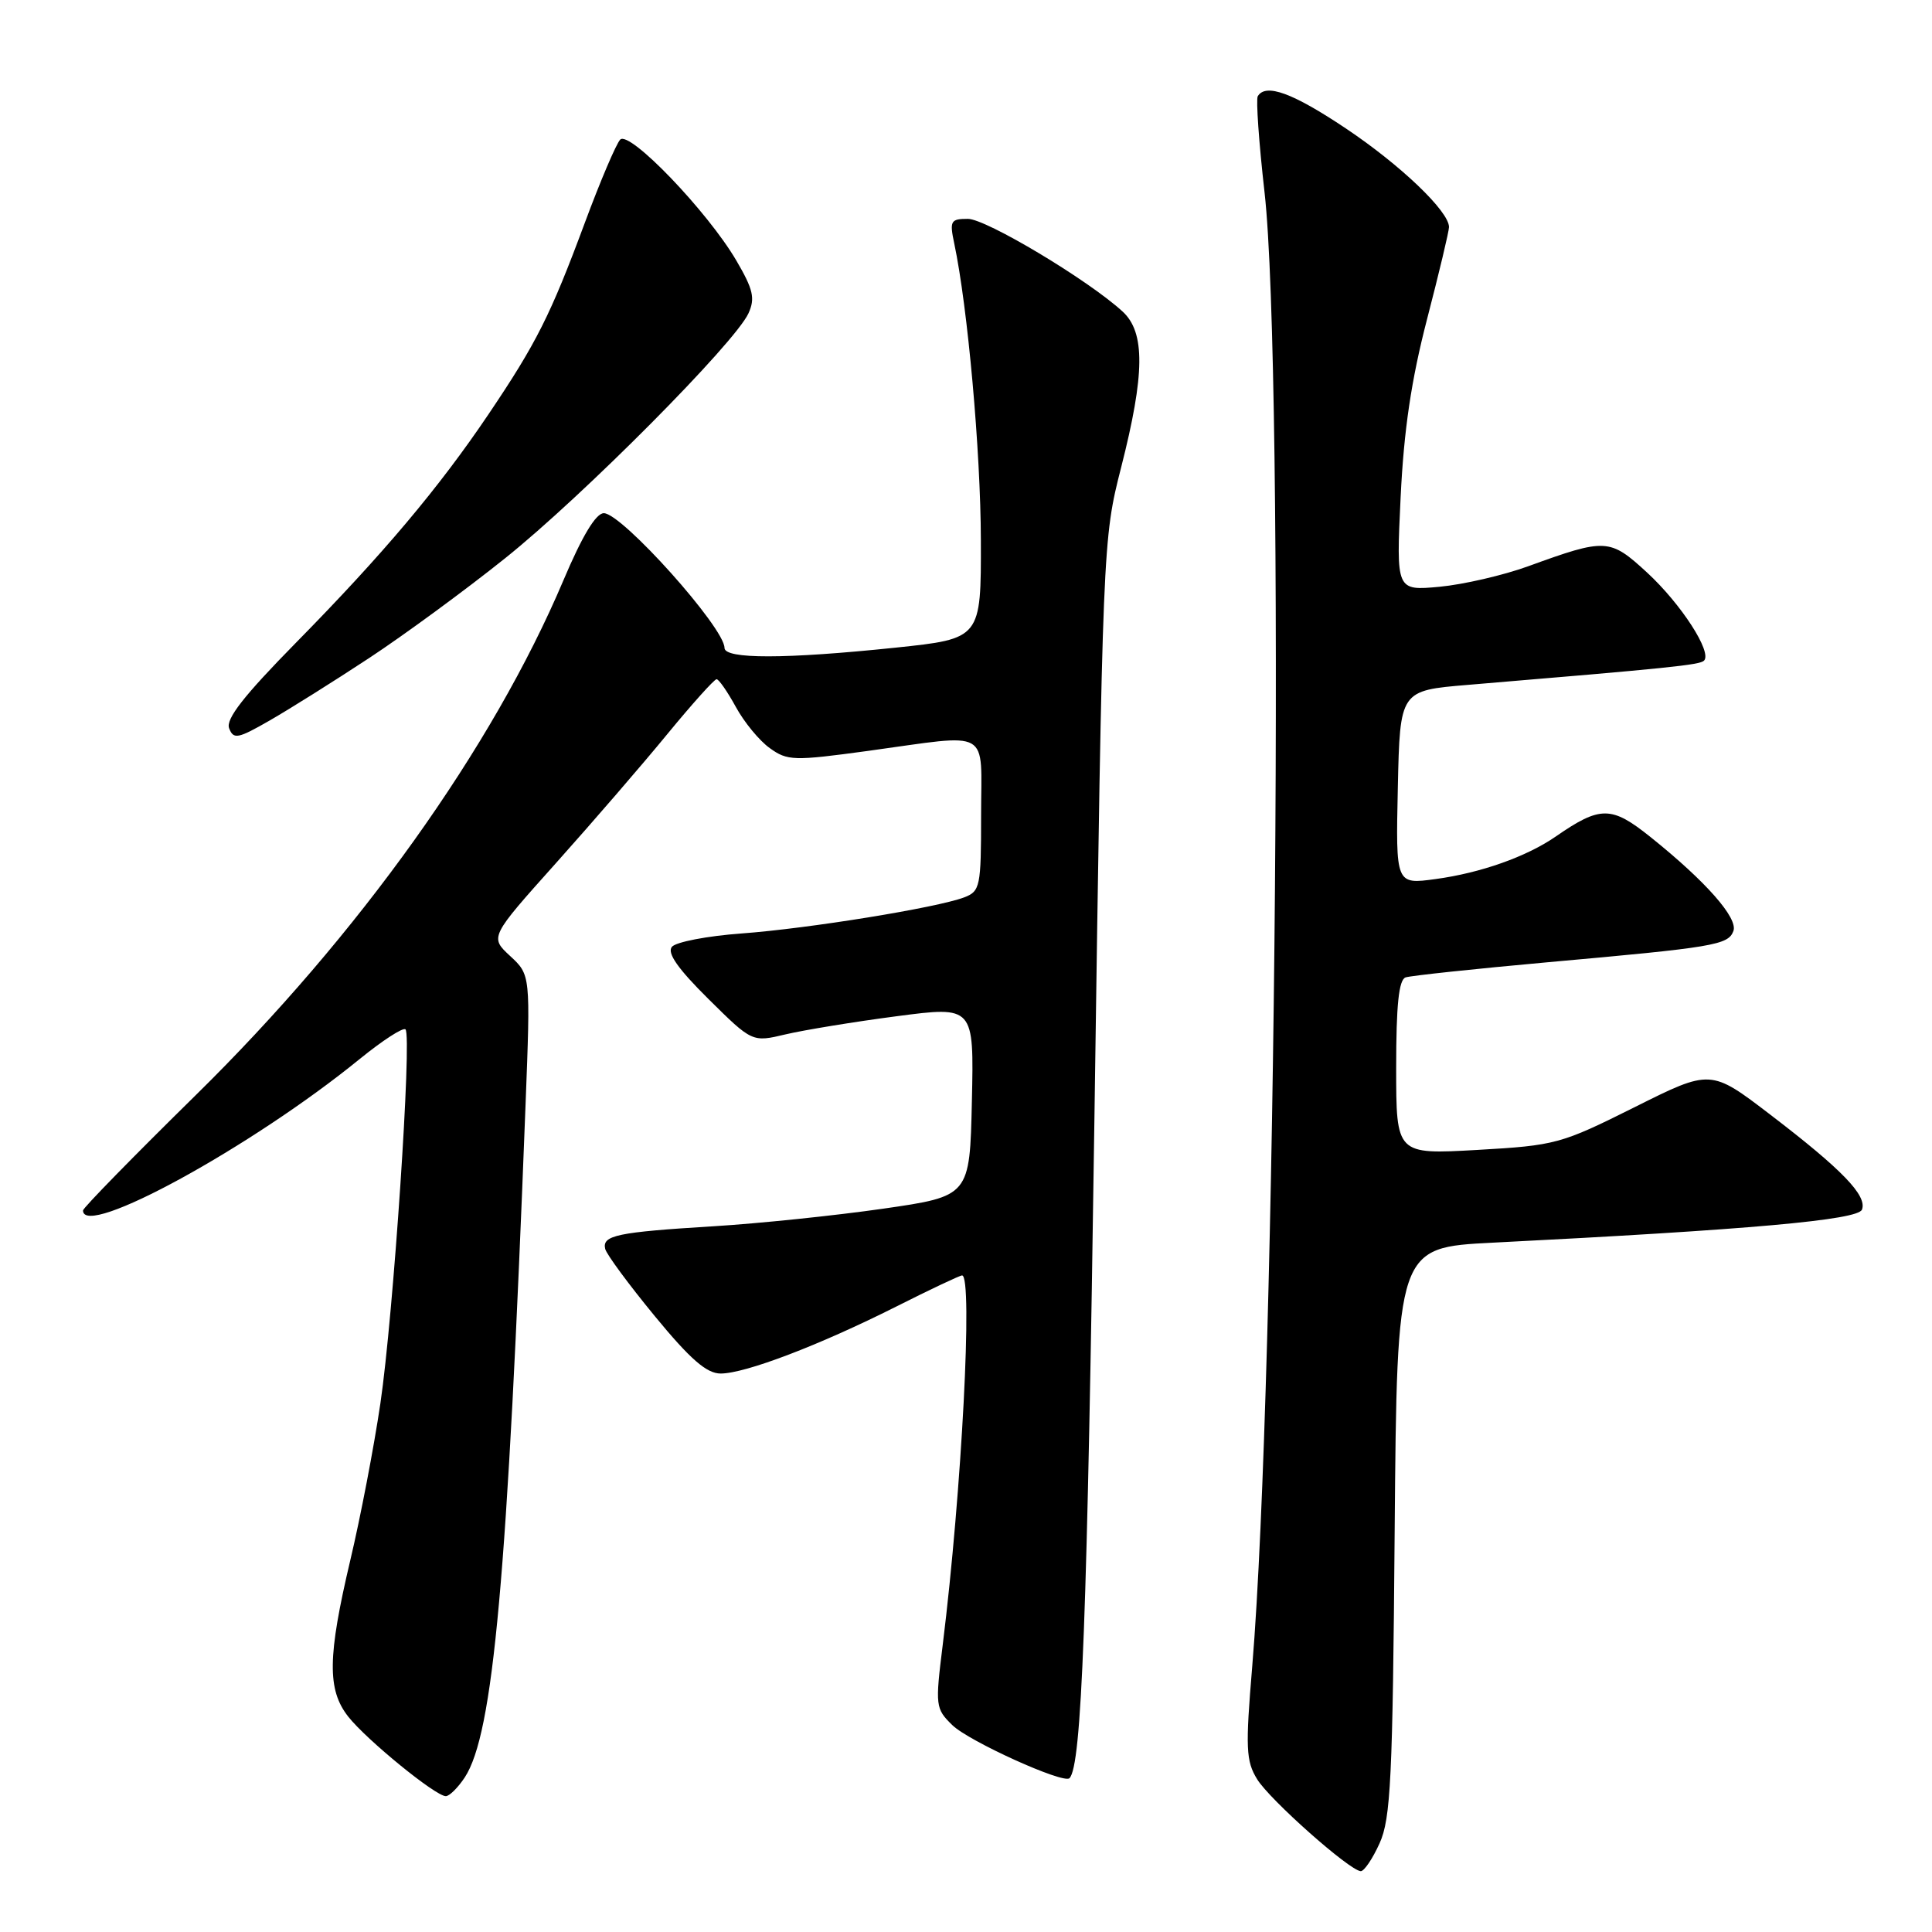 <?xml version="1.0" encoding="UTF-8" standalone="no"?>
<!DOCTYPE svg PUBLIC "-//W3C//DTD SVG 1.1//EN" "http://www.w3.org/Graphics/SVG/1.1/DTD/svg11.dtd" >
<svg xmlns="http://www.w3.org/2000/svg" xmlns:xlink="http://www.w3.org/1999/xlink" version="1.1" viewBox="0 0 256 256">
 <g >
 <path fill="currentColor"
d=" M 182.80 244.25 C 184.28 240.98 184.54 235.71 184.80 202.90 C 185.11 165.30 185.11 165.30 197.80 164.66 C 231.86 162.94 246.19 161.66 246.72 160.28 C 247.43 158.43 244.11 154.99 234.59 147.71 C 226.68 141.66 226.68 141.66 216.59 146.71 C 206.84 151.58 206.13 151.78 195.75 152.37 C 185.00 152.98 185.00 152.98 185.00 141.46 C 185.00 133.14 185.35 129.82 186.25 129.51 C 186.94 129.28 195.38 128.38 205.00 127.51 C 227.14 125.53 228.98 125.22 229.68 123.38 C 230.34 121.67 226.05 116.80 218.71 110.92 C 213.52 106.76 212.06 106.75 206.12 110.86 C 202.26 113.52 196.20 115.67 190.22 116.48 C 184.94 117.20 184.94 117.20 185.22 104.35 C 185.50 91.50 185.50 91.50 194.50 90.75 C 221.21 88.52 225.22 88.11 225.79 87.54 C 226.90 86.43 222.76 80.03 218.24 75.86 C 213.30 71.32 212.79 71.29 202.50 75.03 C 199.20 76.23 193.91 77.45 190.75 77.75 C 185.00 78.28 185.00 78.28 185.59 65.89 C 186.02 56.98 187.00 50.36 189.09 42.30 C 190.69 36.14 192.00 30.64 192.00 30.09 C 192.00 28.00 185.57 21.86 178.32 17.01 C 171.29 12.31 167.72 11.00 166.66 12.75 C 166.41 13.16 166.81 18.90 167.56 25.50 C 170.23 49.15 169.11 182.67 165.93 220.76 C 165.02 231.64 165.09 233.34 166.58 235.76 C 168.25 238.48 178.77 247.82 180.30 247.94 C 180.74 247.97 181.87 246.31 182.80 244.25 Z  M 61.58 235.52 C 65.37 229.74 67.23 209.17 69.64 146.34 C 70.30 129.18 70.30 129.18 67.60 126.68 C 64.89 124.17 64.89 124.17 73.70 114.33 C 78.54 108.92 85.18 101.23 88.45 97.24 C 91.72 93.26 94.65 90.00 94.95 90.00 C 95.25 90.00 96.40 91.66 97.50 93.67 C 98.60 95.69 100.62 98.15 102.00 99.13 C 104.34 100.82 105.17 100.84 115.00 99.50 C 131.58 97.23 130.00 96.34 130.00 108.02 C 130.00 117.50 129.88 118.10 127.75 118.91 C 124.12 120.28 107.20 123.03 98.25 123.69 C 93.71 124.02 89.56 124.82 89.03 125.46 C 88.36 126.27 89.82 128.36 93.87 132.37 C 99.67 138.11 99.67 138.11 104.09 137.06 C 106.51 136.49 113.13 135.40 118.78 134.66 C 129.06 133.31 129.06 133.31 128.78 145.90 C 128.50 158.50 128.50 158.50 117.00 160.16 C 110.67 161.07 100.55 162.12 94.50 162.49 C 81.77 163.27 79.77 163.69 80.19 165.48 C 80.36 166.20 83.32 170.21 86.76 174.39 C 91.47 180.12 93.64 182.00 95.49 182.00 C 98.74 182.00 108.53 178.27 118.73 173.14 C 123.25 170.86 127.19 169.00 127.48 169.00 C 128.93 169.00 127.44 197.57 124.92 217.92 C 123.91 226.06 123.95 226.40 126.19 228.59 C 128.38 230.73 140.92 236.41 141.71 235.62 C 143.33 234.00 144.07 214.40 145.02 148.00 C 146.11 71.90 146.13 71.45 148.56 61.92 C 151.71 49.57 151.76 44.04 148.75 41.28 C 144.21 37.11 130.67 29.00 128.25 29.00 C 125.96 29.00 125.81 29.27 126.44 32.25 C 128.23 40.71 129.94 59.77 129.97 71.57 C 130.00 84.63 130.00 84.63 118.64 85.82 C 104.04 87.34 96.00 87.35 96.00 85.85 C 96.00 83.17 82.41 68.00 80.01 68.00 C 78.96 68.00 77.14 71.02 74.65 76.91 C 65.26 99.07 47.53 123.90 25.91 145.14 C 17.71 153.20 11.00 160.06 11.00 160.39 C 11.00 164.21 33.36 151.97 47.63 140.35 C 50.68 137.87 53.42 136.09 53.73 136.40 C 54.61 137.28 52.12 174.36 50.40 185.98 C 49.55 191.74 47.76 201.08 46.42 206.72 C 43.40 219.52 43.34 223.89 46.14 227.46 C 48.57 230.54 57.71 238.00 59.07 238.00 C 59.55 238.00 60.68 236.88 61.58 235.52 Z  M 48.92 87.19 C 53.55 84.14 61.65 78.20 66.92 73.98 C 77.20 65.76 97.39 45.44 99.18 41.51 C 100.08 39.53 99.81 38.35 97.56 34.51 C 93.75 28.01 83.40 17.24 82.18 18.50 C 81.65 19.05 79.54 24.00 77.50 29.50 C 72.94 41.78 71.08 45.47 64.75 54.86 C 58.14 64.67 50.71 73.48 39.22 85.16 C 32.31 92.19 29.89 95.28 30.36 96.50 C 30.94 98.01 31.52 97.89 35.75 95.46 C 38.36 93.96 44.29 90.24 48.92 87.19 Z "/>
</g>
</svg>